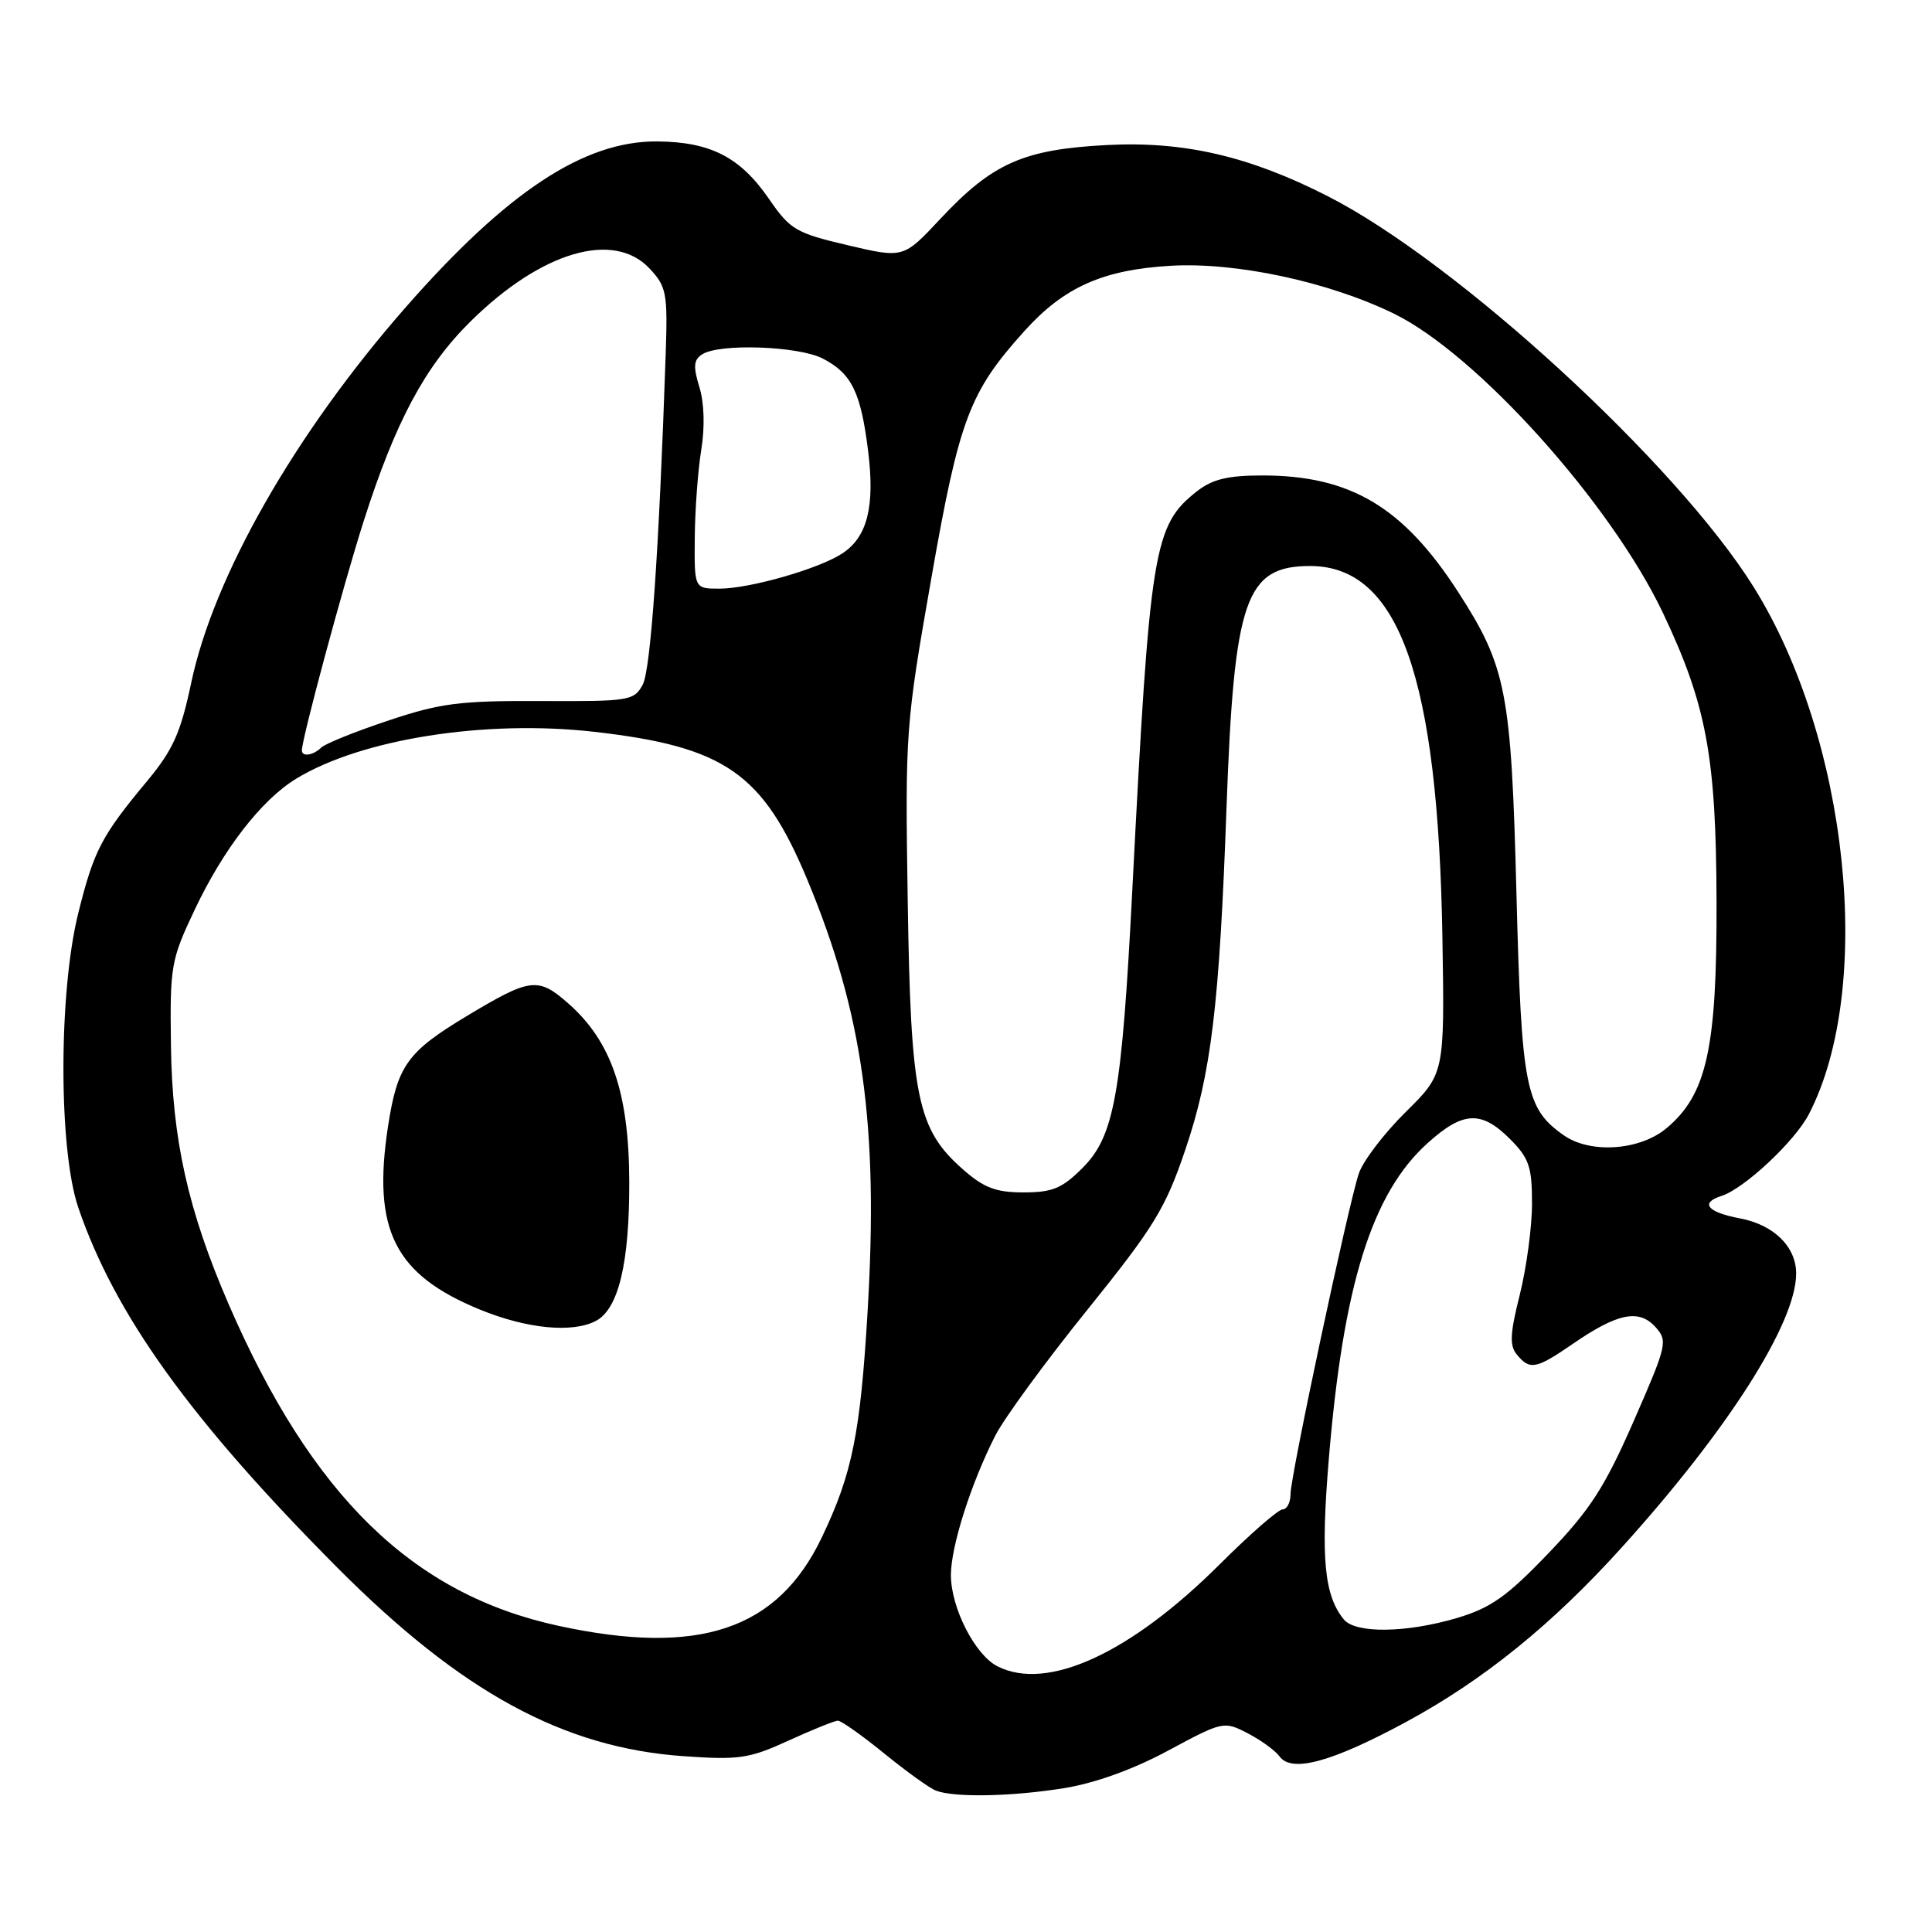 <?xml version="1.0" encoding="UTF-8" standalone="no"?>
<!DOCTYPE svg PUBLIC "-//W3C//DTD SVG 1.1//EN" "http://www.w3.org/Graphics/SVG/1.1/DTD/svg11.dtd" >
<svg xmlns="http://www.w3.org/2000/svg" xmlns:xlink="http://www.w3.org/1999/xlink" version="1.1" viewBox="0 0 256 256">
 <g >
 <path fill="currentColor"
d=" M 141.00 236.94 C 145.12 236.27 150.18 234.45 154.81 231.95 C 162.03 228.07 162.17 228.04 165.31 229.66 C 167.07 230.57 168.97 231.95 169.55 232.74 C 171.16 234.94 176.49 233.48 186.31 228.17 C 196.57 222.62 205.69 215.24 214.93 205.00 C 229.00 189.43 238.00 175.28 238.00 168.75 C 238.00 165.19 235.03 162.28 230.54 161.44 C 226.24 160.63 225.21 159.39 228.10 158.47 C 231.10 157.52 237.84 151.22 239.69 147.63 C 248.39 130.81 244.94 97.92 232.36 77.77 C 222.17 61.44 193.07 34.73 175.96 26.01 C 165.54 20.69 156.86 18.68 146.64 19.22 C 135.60 19.80 131.50 21.62 124.58 29.02 C 119.71 34.23 119.71 34.23 112.31 32.49 C 105.46 30.88 104.70 30.43 101.91 26.38 C 98.10 20.83 94.16 18.80 87.09 18.74 C 77.39 18.66 67.18 25.40 53.72 40.76 C 39.08 57.47 28.31 76.34 25.33 90.51 C 23.93 97.12 22.93 99.36 19.49 103.50 C 13.43 110.78 12.44 112.69 10.37 121.00 C 7.75 131.53 7.75 152.30 10.37 160.00 C 15.22 174.22 25.29 188.21 44.74 207.76 C 61.14 224.22 74.64 231.58 90.54 232.70 C 97.94 233.22 99.26 233.03 104.48 230.64 C 107.65 229.19 110.60 228.00 111.03 228.00 C 111.46 228.00 114.22 229.95 117.16 232.34 C 120.10 234.73 123.17 236.94 124.00 237.26 C 126.44 238.21 134.03 238.06 141.00 236.94 Z  M 132.18 220.80 C 129.19 219.29 126.00 213.04 126.00 208.70 C 126.00 204.90 128.67 196.53 131.89 190.21 C 133.07 187.90 138.54 180.42 144.06 173.58 C 152.95 162.54 154.42 160.14 157.07 152.32 C 160.50 142.19 161.58 133.23 162.52 107.00 C 163.52 79.35 165.03 75.00 173.60 75.00 C 185.36 75.00 190.57 89.66 191.13 124.38 C 191.42 142.26 191.42 142.26 186.23 147.38 C 183.38 150.20 180.60 153.85 180.05 155.50 C 178.62 159.79 171.00 195.57 171.00 197.98 C 171.00 199.09 170.53 200.00 169.96 200.00 C 169.39 200.00 165.65 203.26 161.65 207.25 C 149.78 219.09 138.79 224.14 132.18 220.80 Z  M 74.00 215.43 C 54.65 211.24 41.32 198.23 30.29 172.80 C 24.91 160.37 22.81 150.97 22.65 138.50 C 22.51 127.99 22.65 127.19 25.79 120.56 C 29.61 112.49 34.64 105.99 39.25 103.18 C 47.90 97.91 64.31 95.33 78.75 96.97 C 96.04 98.94 101.08 102.43 106.97 116.56 C 114.34 134.26 116.43 149.17 114.96 173.78 C 114.00 189.96 112.93 195.27 108.90 203.70 C 103.05 215.97 92.65 219.47 74.00 215.43 Z  M 78.99 175.01 C 81.97 173.41 83.42 167.29 83.38 156.50 C 83.34 144.77 81.00 137.96 75.29 132.95 C 71.30 129.44 70.28 129.57 61.95 134.57 C 53.94 139.38 52.66 141.17 51.41 149.28 C 49.32 162.97 52.27 168.87 63.55 173.51 C 69.81 176.08 75.88 176.67 78.99 175.01 Z  M 178.08 214.60 C 175.47 211.45 174.99 206.46 176.06 193.50 C 177.97 170.32 181.76 158.16 189.14 151.49 C 193.85 147.24 196.26 147.11 200.08 150.92 C 202.61 153.46 203.00 154.59 203.00 159.47 C 203.00 162.56 202.27 167.99 201.38 171.55 C 200.08 176.73 200.00 178.30 201.00 179.50 C 202.72 181.58 203.53 181.42 208.42 178.06 C 214.31 174.00 217.16 173.42 219.34 175.82 C 221.02 177.68 220.90 178.18 216.47 188.31 C 212.62 197.09 210.72 200.03 205.17 205.82 C 199.68 211.55 197.54 213.06 193.07 214.39 C 186.36 216.38 179.64 216.47 178.08 214.60 Z  M 127.62 154.97 C 121.54 149.64 120.68 145.47 120.28 119.50 C 119.93 96.94 119.99 96.12 123.39 76.71 C 127.11 55.48 128.44 51.95 135.80 43.80 C 141.00 38.04 146.15 35.75 155.07 35.22 C 163.75 34.70 176.03 37.33 184.70 41.56 C 195.71 46.94 213.47 66.71 220.38 81.28 C 226.13 93.43 227.40 100.27 227.45 119.50 C 227.51 138.88 226.16 145.01 220.85 149.47 C 217.32 152.45 210.75 152.91 207.22 150.44 C 202.13 146.88 201.60 144.19 200.94 118.50 C 200.25 91.61 199.62 88.37 193.18 78.39 C 185.91 67.16 178.92 63.00 167.27 63.00 C 162.70 63.00 160.64 63.50 158.61 65.09 C 152.84 69.63 152.37 72.53 150.03 118.06 C 148.64 145.06 147.65 150.54 143.45 154.75 C 140.73 157.47 139.45 158.00 135.63 158.00 C 131.98 158.00 130.38 157.40 127.62 154.97 Z  M 40.00 99.43 C 40.00 97.87 45.51 77.44 48.19 69.05 C 52.41 55.84 56.31 48.55 62.35 42.59 C 71.73 33.33 81.31 30.50 86.08 35.59 C 88.31 37.97 88.48 38.84 88.21 46.84 C 87.33 72.90 86.23 88.73 85.16 90.73 C 84.01 92.85 83.37 92.95 71.65 92.89 C 60.90 92.84 58.34 93.17 51.42 95.49 C 47.06 96.94 43.07 98.55 42.55 99.07 C 41.50 100.10 40.00 100.32 40.00 99.43 Z  M 92.06 71.25 C 92.09 67.54 92.48 62.30 92.92 59.61 C 93.41 56.62 93.32 53.38 92.67 51.29 C 91.83 48.54 91.91 47.67 93.06 46.94 C 95.37 45.48 105.82 45.85 109.02 47.51 C 112.85 49.49 114.06 51.96 115.03 59.75 C 115.95 67.13 114.93 71.16 111.60 73.34 C 108.49 75.38 99.33 78.00 95.32 78.00 C 92.00 78.00 92.00 78.00 92.06 71.25 Z "/>
</g>
</svg>